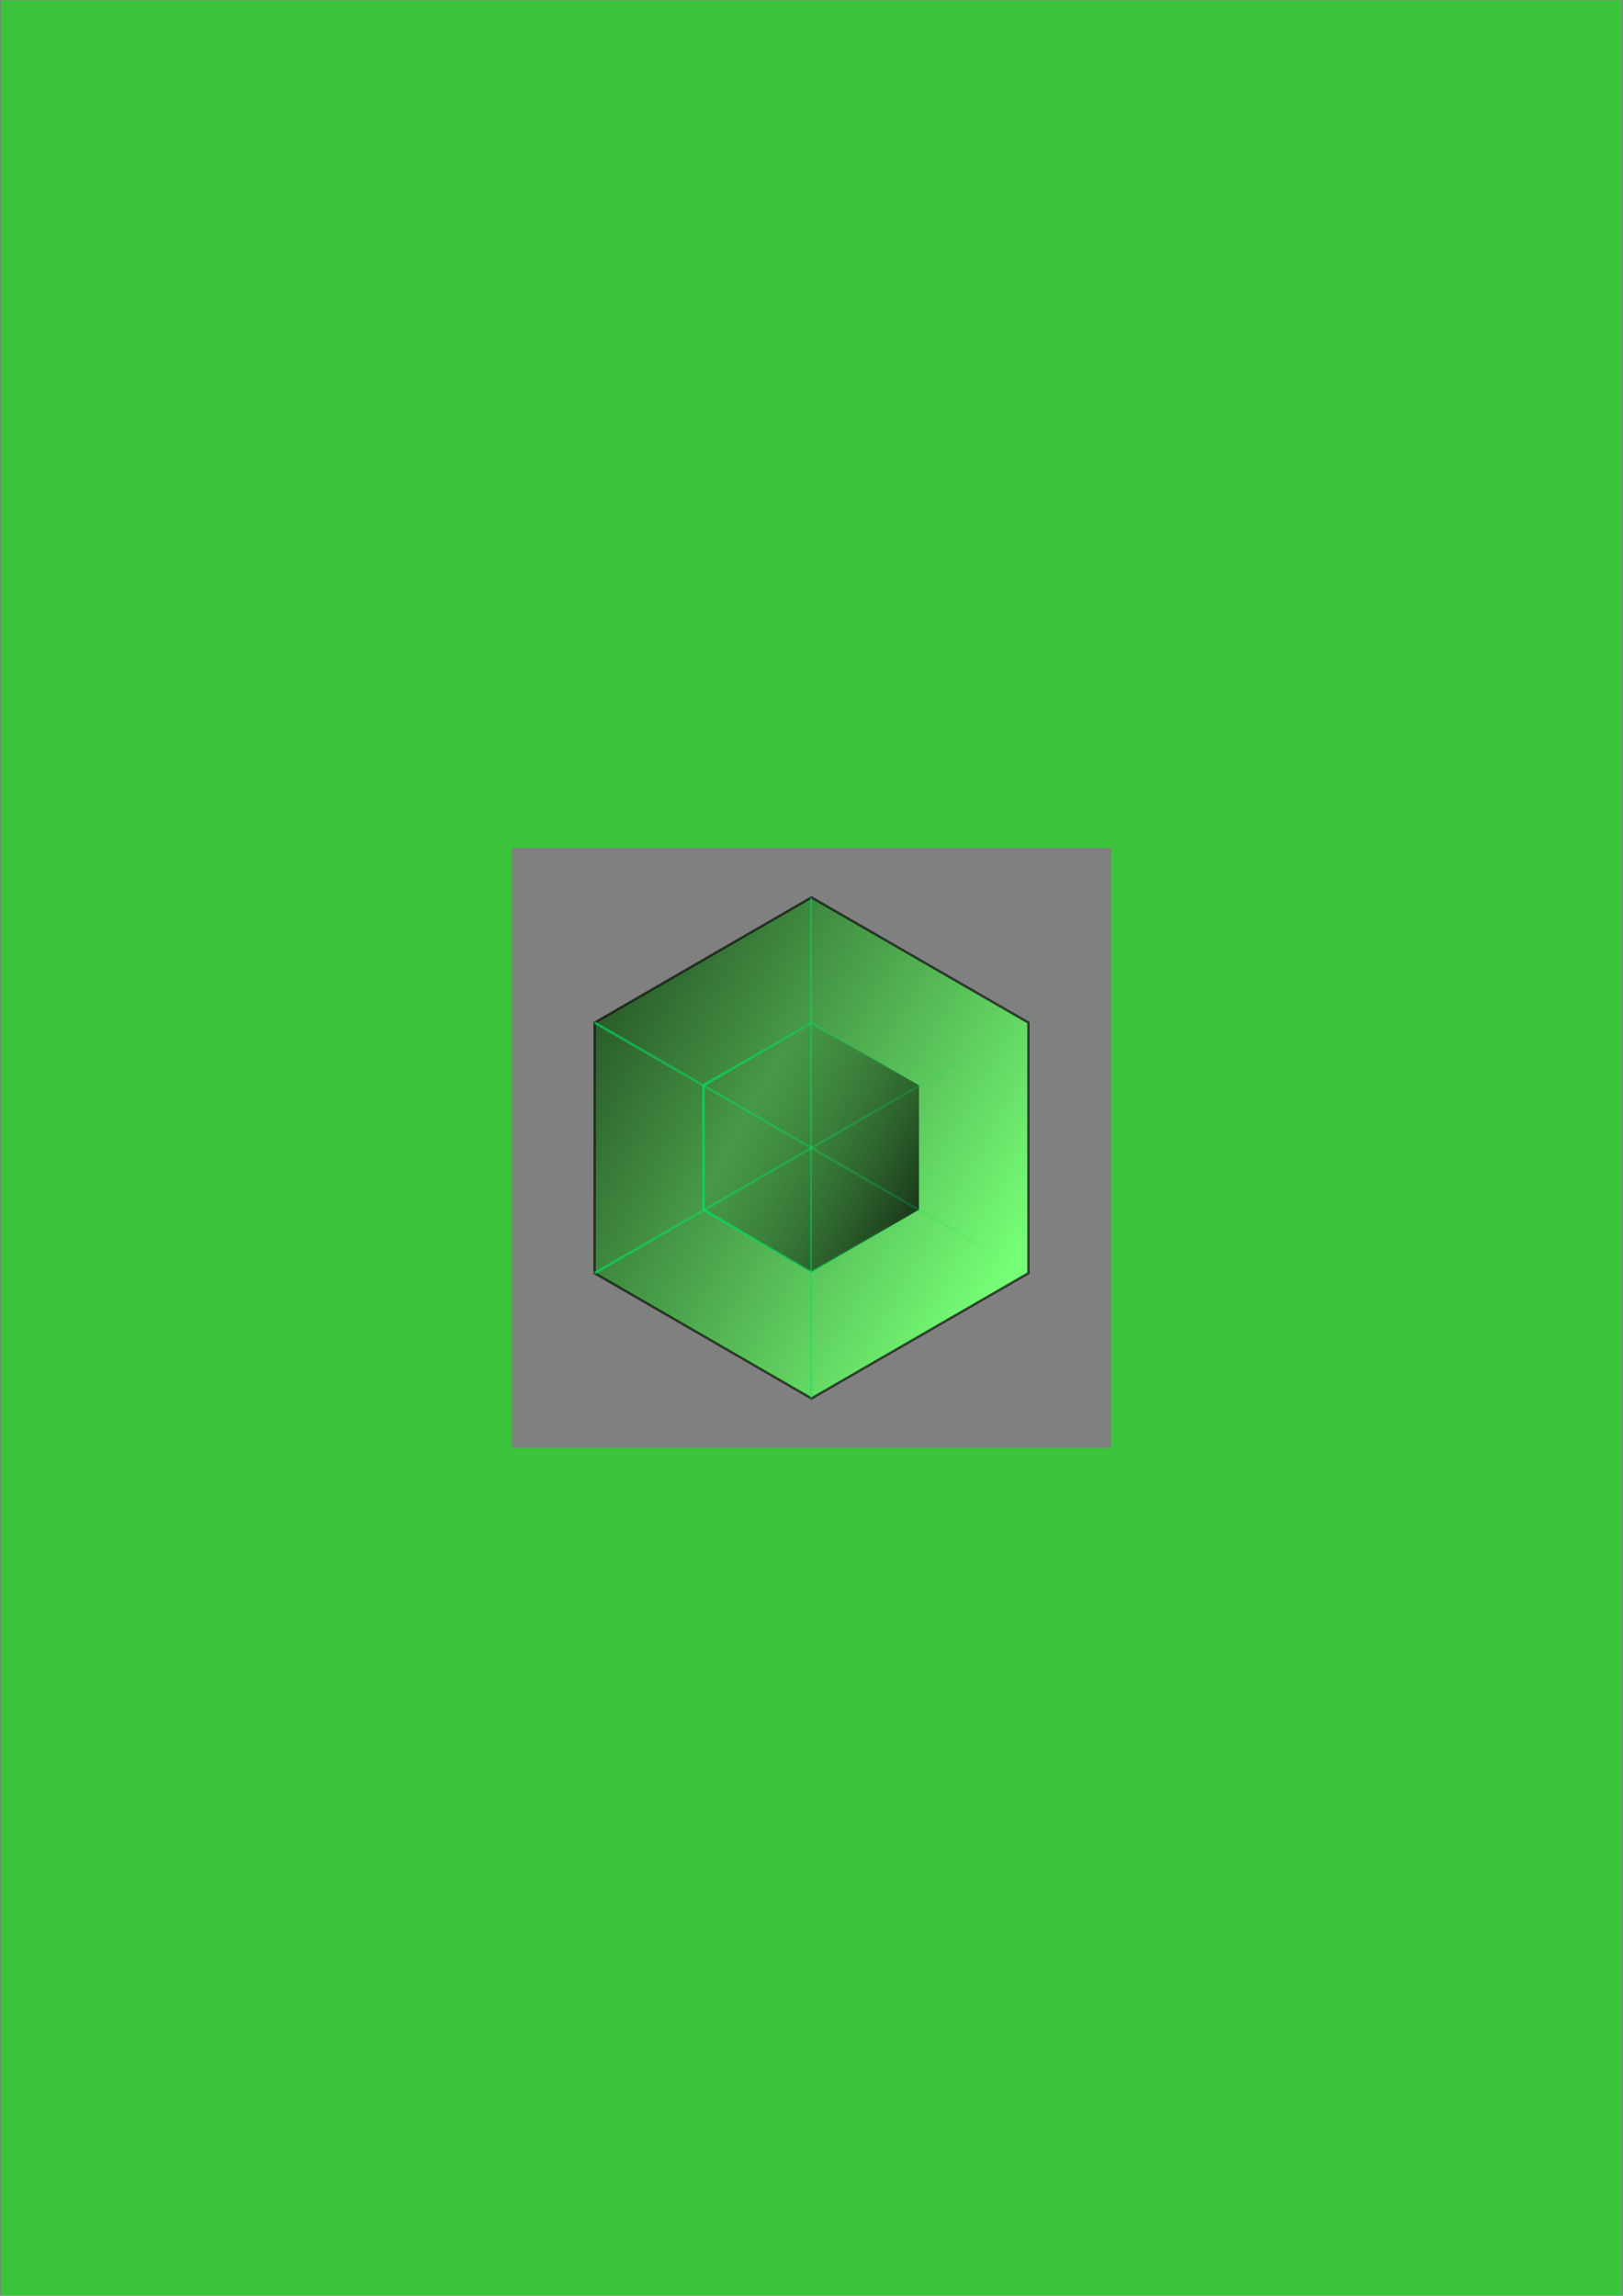 <?xml version="1.0" encoding="UTF-8" standalone="no"?>
<!-- Created with Inkscape (http://www.inkscape.org/) -->
<svg
   xmlns:dc="http://purl.org/dc/elements/1.1/"
   xmlns:cc="http://web.resource.org/cc/"
   xmlns:rdf="http://www.w3.org/1999/02/22-rdf-syntax-ns#"
   xmlns:svg="http://www.w3.org/2000/svg"
   xmlns="http://www.w3.org/2000/svg"
   xmlns:xlink="http://www.w3.org/1999/xlink"
   xmlns:sodipodi="http://sodipodi.sourceforge.net/DTD/sodipodi-0.dtd"
   xmlns:inkscape="http://www.inkscape.org/namespaces/inkscape"
   width="744.094"
   height="1052.362"
   id="svg2"
   sodipodi:version="0.32"
   inkscape:version="0.45.1"
   sodipodi:docbase="D:\複製 -CMS_Develop_Data\Logo"
   sodipodi:docname="Club2-1.svg"
   inkscape:output_extension="org.inkscape.output.svg.inkscape"
   version="1.0">
  <rect width="100%" height="100%" fill="#808080" stroke="none"/>
  <defs
     id="defs4">
    <linearGradient
       id="linearGradient10296">
      <stop
         style="stop-color:#000000;stop-opacity:1;"
         offset="0"
         id="stop10298" />
      <stop
         style="stop-color:#000000;stop-opacity:0;"
         offset="1"
         id="stop10300" />
    </linearGradient>
    <linearGradient
       id="linearGradient6198">
      <stop
         style="stop-color:#00e363;stop-opacity:1;"
         offset="0"
         id="stop6200" />
      <stop
         style="stop-color:#00e363;stop-opacity:0;"
         offset="1"
         id="stop6202" />
    </linearGradient>
    <linearGradient
       inkscape:collect="always"
       id="linearGradient3280">
      <stop
         style="stop-color:#000000;stop-opacity:1;"
         offset="0"
         id="stop3282" />
      <stop
         style="stop-color:#000000;stop-opacity:0;"
         offset="1"
         id="stop3284" />
    </linearGradient>
    <linearGradient
       inkscape:collect="always"
       id="linearGradient3272">
      <stop
         style="stop-color:#000000;stop-opacity:1;"
         offset="0"
         id="stop3274" />
      <stop
         style="stop-color:#000000;stop-opacity:0;"
         offset="1"
         id="stop3276" />
    </linearGradient>
    <linearGradient
       inkscape:collect="always"
       xlink:href="#linearGradient3272"
       id="linearGradient3278"
       x1="7.793"
       y1="193.262"
       x2="354.662"
       y2="392.03"
       gradientUnits="userSpaceOnUse" />
    <linearGradient
       inkscape:collect="always"
       xlink:href="#linearGradient3280"
       id="linearGradient3286"
       x1="349.311"
       y1="389.442"
       x2="209.354"
       y2="311.688"
       gradientUnits="userSpaceOnUse" />
    <linearGradient
       inkscape:collect="always"
       xlink:href="#linearGradient6198"
       id="linearGradient6204"
       x1="172.576"
       y1="338.487"
       x2="352.275"
       y2="338.487"
       gradientUnits="userSpaceOnUse" />
    <linearGradient
       inkscape:collect="always"
       xlink:href="#linearGradient6198"
       id="linearGradient10302"
       x1="371.047"
       y1="526.181"
       x2="373.047"
       y2="526.181"
       gradientUnits="userSpaceOnUse" />
    <linearGradient
       inkscape:collect="always"
       xlink:href="#linearGradient6198"
       id="linearGradient10304"
       x1="172.157"
       y1="526.181"
       x2="571.937"
       y2="526.181"
       gradientUnits="userSpaceOnUse" />
    <linearGradient
       inkscape:collect="always"
       xlink:href="#linearGradient6198"
       id="linearGradient10306"
       x1="172.157"
       y1="526.181"
       x2="571.937"
       y2="526.181"
       gradientUnits="userSpaceOnUse" />
    <linearGradient
       inkscape:collect="always"
       xlink:href="#linearGradient6198"
       id="linearGradient2278"
       x1="172.047"
       y1="526.181"
       x2="572.047"
       y2="526.181"
       gradientUnits="userSpaceOnUse" />
    <linearGradient
       inkscape:collect="always"
       xlink:href="#linearGradient3280"
       id="linearGradient2432"
       gradientUnits="userSpaceOnUse"
       x1="349.311"
       y1="389.442"
       x2="209.354"
       y2="311.688" />
    <linearGradient
       inkscape:collect="always"
       xlink:href="#linearGradient6198"
       id="linearGradient2434"
       gradientUnits="userSpaceOnUse"
       x1="172.576"
       y1="338.487"
       x2="352.275"
       y2="338.487" />
    <linearGradient
       inkscape:collect="always"
       xlink:href="#linearGradient6198"
       id="linearGradient2222"
       gradientUnits="userSpaceOnUse"
       x1="371.047"
       y1="526.181"
       x2="373.047"
       y2="526.181"
       gradientTransform="matrix(0.5,0,0,0.5,186.024,263.091)" />
    <linearGradient
       inkscape:collect="always"
       xlink:href="#linearGradient6198"
       id="linearGradient2225"
       gradientUnits="userSpaceOnUse"
       x1="172.157"
       y1="526.181"
       x2="571.937"
       y2="526.181"
       gradientTransform="matrix(0.5,0,0,0.5,186.024,263.091)" />
    <linearGradient
       inkscape:collect="always"
       xlink:href="#linearGradient6198"
       id="linearGradient2228"
       gradientUnits="userSpaceOnUse"
       x1="172.047"
       y1="526.181"
       x2="572.047"
       y2="526.181"
       gradientTransform="matrix(0.5,0,0,0.5,186.024,263.091)" />
    <linearGradient
       inkscape:collect="always"
       xlink:href="#linearGradient6198"
       id="linearGradient2230"
       gradientUnits="userSpaceOnUse"
       x1="172.157"
       y1="526.181"
       x2="571.937"
       y2="526.181"
       gradientTransform="matrix(0.5,0,0,0.5,186.024,263.091)" />
    <linearGradient
       inkscape:collect="always"
       xlink:href="#linearGradient3272"
       id="linearGradient2234"
       gradientUnits="userSpaceOnUse"
       x1="7.793"
       y1="193.262"
       x2="354.662"
       y2="392.03"
       gradientTransform="matrix(0.555,0,0,0.555,268.957,360.719)" />
  </defs>
  <sodipodi:namedview
     id="base"
     pagecolor="#ffffff"
     bordercolor="#666666"
     borderopacity="1.0"
     gridtolerance="10000"
     guidetolerance="10"
     objecttolerance="10"
     inkscape:pageopacity="0.0"
     inkscape:pageshadow="2"
     inkscape:zoom="2"
     inkscape:cx="372.04724"
     inkscape:cy="510.05413"
     inkscape:document-units="px"
     inkscape:current-layer="g10276"
     showguides="false"
     inkscape:guide-bbox="true"
     inkscape:window-width="1440"
     inkscape:window-height="840"
     inkscape:window-x="-4"
     inkscape:window-y="-4"
     showgrid="true">
    <sodipodi:guide
       orientation="horizontal"
       position="526.44"
       id="guide3223" />
    <sodipodi:guide
       orientation="vertical"
       position="371.393"
       id="guide3225" />
  </sodipodi:namedview>
  <g
     inkscape:groupmode="layer"
     id="layer6"
     inkscape:label="不透明"
     style="display:inline"
     sodipodi:insensitive="true">
    <path
       style="opacity:1;fill:#ffffff;fill-opacity:1;fill-rule:evenodd;stroke:none;stroke-width:1.11;stroke-linecap:butt;stroke-linejoin:miter;stroke-miterlimit:4;stroke-opacity:1;display:inline"
       d="M 471.492,583.596 L 372.047,641.01 L 272.602,583.596 L 272.602,468.767 L 372.047,411.352 L 471.492,468.767 L 471.492,583.596 z "
       id="path2200" />
  </g>
  <g
     inkscape:groupmode="layer"
     id="layer2"
     inkscape:label="底"
     style="display:inline"
     sodipodi:insensitive="true">
    <path
       style="opacity:0.636;fill:#00ff00;fill-opacity:0.847;stroke:none;stroke-width:2.871;stroke-linecap:butt;stroke-miterlimit:4;stroke-dasharray:none;stroke-opacity:1"
       d="M 0.375,0.188 L 0.375,1052.188 L 743.719,1052.188 L 743.719,0.188 L 0.375,0.188 z M 234.562,388.688 L 509.562,388.688 L 509.562,663.688 L 234.562,663.688 L 234.562,388.688 z M 372.062,411.344 L 272.594,468.781 L 272.594,583.594 L 372.062,641 L 471.5,583.594 L 471.5,468.781 L 372.062,411.344 z "
       id="rect4258" />
  </g>
  <g
     inkscape:groupmode="layer"
     id="layer5"
     inkscape:label="選取範圍"
     style="display:inline">
    <path
       style="opacity:0.914;fill:none;fill-opacity:1;fill-rule:evenodd;stroke:none;stroke-width:2.22;stroke-linecap:butt;stroke-miterlimit:4;stroke-dasharray:none;stroke-opacity:1;display:inline"
       d="M 234.562,388.688 L 234.562,663.688 L 509.562,663.688 L 509.562,388.688 L 234.562,388.688 z M 372.062,411.344 L 471.5,468.781 L 471.5,583.594 L 372.062,641 L 272.594,583.594 L 272.594,468.781 L 372.062,411.344 z "
       id="path4200"
       inkscape:export-xdpi="15.709091"
       inkscape:export-ydpi="15.709091"
       inkscape:export-filename="D:\複製 -CMS_Develop_Data\Logo\LOGO48.png" />
  </g>
  <g
     inkscape:label="Layer 1"
     inkscape:groupmode="layer"
     id="layer1"
     style="display:inline"
     sodipodi:insensitive="true" />
  <g
     inkscape:groupmode="layer"
     id="layer4"
     inkscape:label="線"
     style="display:inline"
     sodipodi:insensitive="true" />
  <g
     inkscape:groupmode="layer"
     id="layer3"
     inkscape:label="框"
     style="display:inline"
     sodipodi:insensitive="true">
    <path
       style="opacity:0.636;fill:url(#linearGradient2234);fill-opacity:1;fill-rule:evenodd;stroke:#000000;stroke-width:1.11;stroke-linecap:butt;stroke-linejoin:miter;stroke-miterlimit:4;stroke-opacity:1;display:inline"
       d="M 471.492,583.596 L 372.047,641.01 L 272.602,583.596 L 272.602,468.767 L 372.047,411.352 L 471.492,468.767 L 471.492,583.596 z "
       id="path2170" />
    <path
       sodipodi:type="star"
       style="opacity:0.735;fill:url(#linearGradient2432);fill-opacity:1;stroke:url(#linearGradient2434);stroke-width:2;stroke-linecap:butt;stroke-miterlimit:4;stroke-dasharray:none;stroke-opacity:1;display:inline"
       id="path3227"
       sodipodi:sides="6"
       sodipodi:cx="262.42563"
       sodipodi:cy="338.48654"
       sodipodi:r1="102.59479"
       sodipodi:r2="88.849701"
       sodipodi:arg1="0.52359878"
       sodipodi:arg2="1.0471976"
       inkscape:flatsided="true"
       inkscape:rounded="0"
       inkscape:randomized="0"
       d="M 351.275,389.784 L 262.426,441.081 L 173.576,389.784 L 173.576,287.189 L 262.426,235.892 L 351.275,287.189 L 351.275,389.784 z "
       transform="matrix(0.556,0,0,0.556,226.011,337.818)" />
    <path
       style="opacity:0.636;fill:url(#linearGradient2228);fill-opacity:1;fill-rule:evenodd;stroke:url(#linearGradient2230);stroke-width:1.11;stroke-linecap:butt;stroke-linejoin:miter;stroke-miterlimit:4;stroke-dasharray:none;stroke-opacity:1;display:inline"
       d="M 471.492,583.596 L 272.602,468.767 L 471.492,583.596 z "
       id="path9273"
       sodipodi:nodetypes="ccc"
       inkscape:export-filename="D:\CMS_Develop_Data\Logo\path9287.png"
       inkscape:export-xdpi="103.9501"
       inkscape:export-ydpi="103.9501" />
    <path
       style="opacity:0.636;fill:none;fill-opacity:1;fill-rule:evenodd;stroke:url(#linearGradient2225);stroke-width:1.11;stroke-linecap:butt;stroke-linejoin:miter;stroke-miterlimit:4;stroke-dasharray:none;stroke-opacity:1;display:inline"
       d="M 272.602,583.596 L 471.492,468.767 L 272.602,583.596 z "
       id="path9275"
       sodipodi:nodetypes="ccc"
       inkscape:export-filename="D:\CMS_Develop_Data\Logo\path9287.png"
       inkscape:export-xdpi="103.9501"
       inkscape:export-ydpi="103.9501" />
    <path
       style="opacity:0.636;fill:none;fill-opacity:1;fill-rule:evenodd;stroke:url(#linearGradient2222);stroke-width:1.11;stroke-linecap:butt;stroke-linejoin:miter;stroke-miterlimit:4;stroke-dasharray:none;stroke-opacity:1;display:inline"
       d="M 372.047,641.01 L 372.047,411.352 L 372.047,641.01 z "
       id="path9287"
       sodipodi:nodetypes="ccc"
       inkscape:export-xdpi="103.9501"
       inkscape:export-ydpi="103.9501" />
    <g
       id="g10276"
       transform="matrix(0.5,0,0,0.5,186.024,263.091)"
       style="display:none"
       sodipodi:insensitive="true">
      <path
         transform="matrix(1.113,0,0,1.113,79.975,149.456)"
         d="M 351.275,389.784 L 262.426,441.081 L 173.576,389.784 L 173.576,287.189 L 262.426,235.892 L 351.275,287.189 L 351.275,389.784 z "
         inkscape:randomized="0"
         inkscape:rounded="0"
         inkscape:flatsided="true"
         sodipodi:arg2="1.0471976"
         sodipodi:arg1="0.52359878"
         sodipodi:r2="88.849701"
         sodipodi:r1="102.59479"
         sodipodi:cy="338.48654"
         sodipodi:cx="262.42563"
         sodipodi:sides="6"
         id="path7322"
         style="opacity:0.735;fill:none;fill-opacity:1;stroke:#000000;stroke-width:0.898;stroke-linecap:butt;stroke-miterlimit:4;stroke-dasharray:none;stroke-opacity:1;display:inline"
         sodipodi:type="star" />
      <path
         id="path7320"
         d="M 570.937,641.01 L 372.047,755.839 L 173.157,641.01 L 173.157,411.352 L 372.047,296.523 L 570.937,411.352 L 570.937,641.01 z "
         style="opacity:0.636;fill:none;fill-opacity:1;fill-rule:evenodd;stroke:#000000;stroke-width:1;stroke-linecap:butt;stroke-linejoin:miter;stroke-miterlimit:4;stroke-dasharray:none;stroke-opacity:1;display:inline" />
    </g>
  </g>
</svg>
